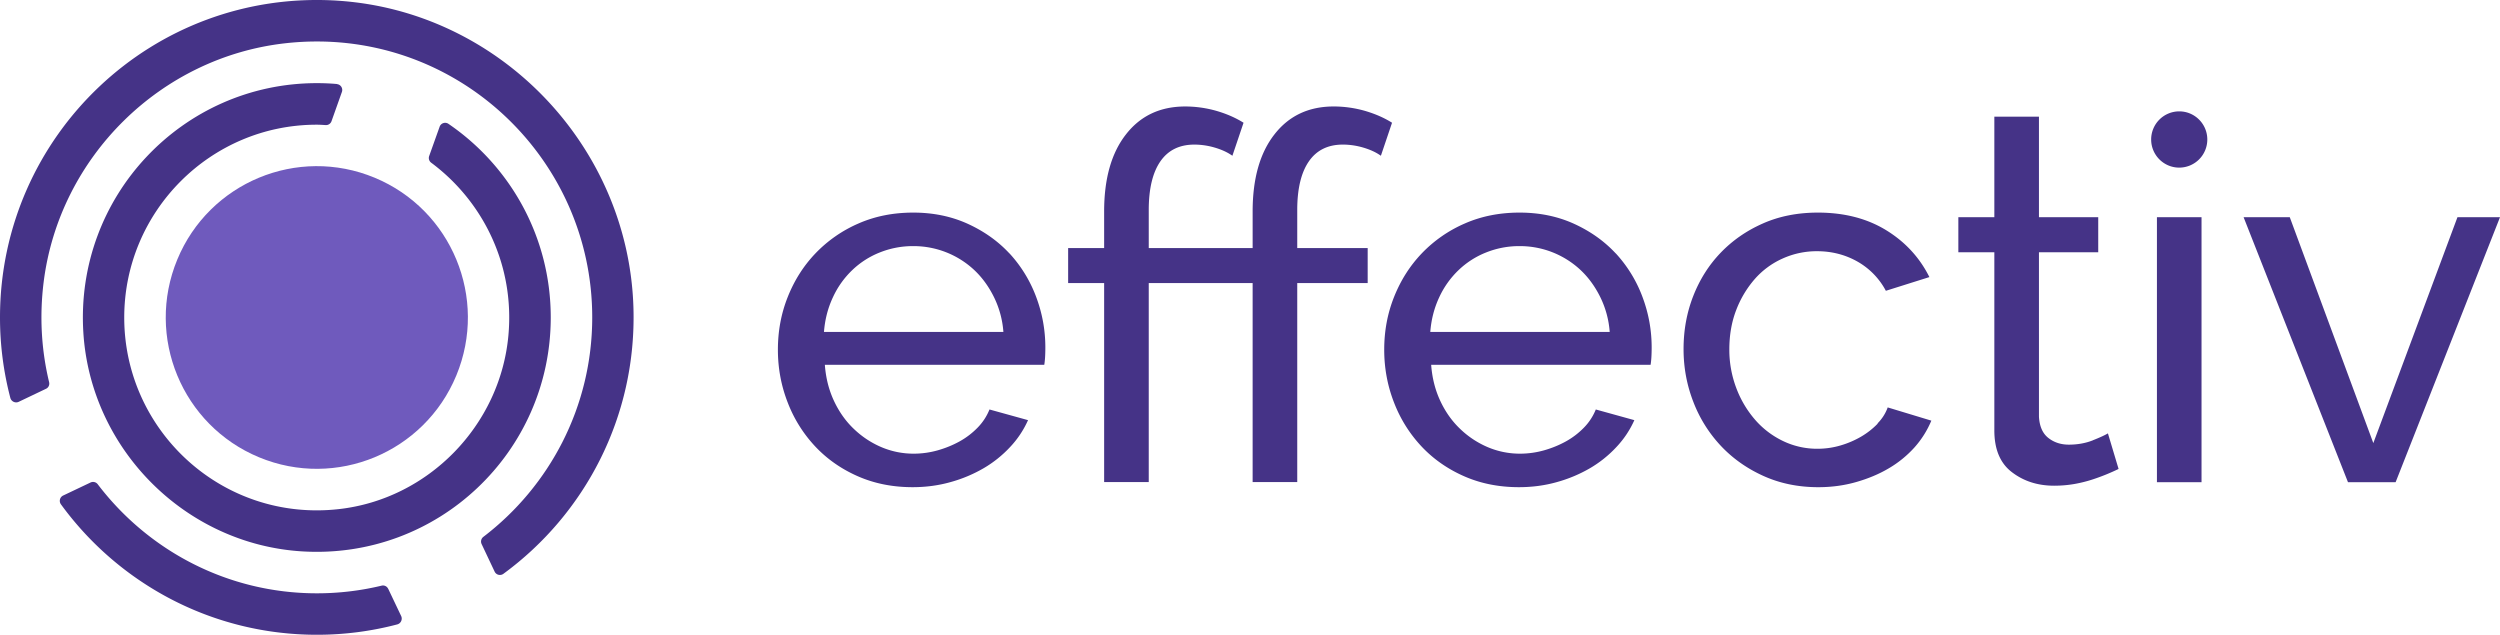 <?xml version="1.0" ?>
<svg xmlns="http://www.w3.org/2000/svg" fill="none" viewBox="0 0 256 65">
	<path fill="#6F5ABD" d="M46.731 38.44c3.27-7.906-.478-16.97-8.37-20.244-7.892-3.274-16.94.48-20.208 8.385-3.269 7.906.479 16.97 8.37 20.244 7.892 3.275 16.94-.48 20.208-8.385Z"/>
	<path fill="#453387" d="M34.52.065C15.656-1.11 0 13.863 0 32.507c0 2.85.37 5.62 1.062 8.249.1.361.51.552.851.391l2.795-1.334c.26-.12.39-.402.32-.683-.78-3.231-1.001-6.673-.56-10.235C6.07 16.06 16.468 5.815 29.31 4.42c16.95-1.847 31.334 11.47 31.334 28.077 0 9.162-4.377 17.31-11.149 22.478-.22.17-.3.472-.18.733l1.332 2.82a.6.6 0 0 0 .902.23c8.344-6.11 13.673-16.106 13.313-27.325C64.33 14.846 51.038 1.088 34.499.066h.02ZM39.748 60.294a.583.583 0 0 0-.68-.321 28.21 28.21 0 0 1-6.622.782c-9.146 0-17.28-4.385-22.439-11.169a.602.602 0 0 0-.731-.18L6.471 50.74a.603.603 0 0 0-.23.904C12.14 59.742 21.687 65 32.456 65c2.845 0 5.61-.371 8.234-1.064.36-.1.55-.511.39-.853l-1.332-2.8v.01Z"/>
	<path fill="#453387" d="M34.52 8.604c-.682-.06-1.373-.09-2.074-.09-13.734 0-24.773 11.58-23.911 25.529.741 11.951 10.448 21.675 22.378 22.417 13.924.863 25.484-10.185 25.484-23.953 0-8.248-4.157-15.513-10.478-19.828a.6.6 0 0 0-.902.3l-1.071 3.001a.6.6 0 0 0 .21.682c5.289 3.934 8.565 10.457 7.904 17.692-.842 9.212-8.195 16.758-17.38 17.781-11.87 1.325-21.958-7.987-21.958-19.618 0-10.887 8.845-19.748 19.714-19.748.3 0 .6.02.901.04.27.02.521-.14.611-.401l1.062-2.99a.601.601 0 0 0-.51-.804l.02-.01ZM103.368 25.954c-1.172-1.264-2.605-2.277-4.278-3.04-1.683-.763-3.536-1.144-5.58-1.144-2.043 0-3.906.371-5.599 1.114a13.55 13.55 0 0 0-4.387 3.04c-1.233 1.285-2.174 2.77-2.855 4.476s-1.012 3.502-1.012 5.409c0 1.906.34 3.713 1.012 5.428a13.793 13.793 0 0 0 2.825 4.496c1.212 1.285 2.664 2.298 4.357 3.04 1.693.743 3.566 1.114 5.6 1.114 1.352 0 2.644-.17 3.886-.521a14.332 14.332 0 0 0 3.396-1.425 11.87 11.87 0 0 0 2.695-2.158 9.865 9.865 0 0 0 1.843-2.76l-3.947-1.093a5.672 5.672 0 0 1-1.222 1.866 7.933 7.933 0 0 1-1.843 1.405c-.691.382-1.433.683-2.234.913a9.08 9.08 0 0 1-2.434.342 8.41 8.41 0 0 1-3.346-.673 9.325 9.325 0 0 1-2.825-1.876c-.831-.793-1.502-1.746-2.023-2.86-.521-1.114-.832-2.338-.932-3.693h22.469c.03-.17.06-.422.08-.733.02-.31.03-.662.03-1.043 0-1.796-.321-3.543-.962-5.228a13.556 13.556 0 0 0-2.724-4.416l.01.02Zm-18.993 8.028c.1-1.284.41-2.458.912-3.532a9.14 9.14 0 0 1 1.973-2.78 8.7 8.7 0 0 1 2.825-1.816 9.09 9.09 0 0 1 3.426-.652 9.09 9.09 0 0 1 6.25 2.448c.812.763 1.483 1.686 2.024 2.78a9.652 9.652 0 0 1 .962 3.562H84.375v-.01ZM134.03 16.522c.792-1.144 1.954-1.716 3.476-1.716.691 0 1.393.1 2.104.31.711.212 1.302.482 1.793.834l1.142-3.382c-.831-.522-1.763-.923-2.805-1.224a11.695 11.695 0 0 0-3.165-.442c-2.565 0-4.588.954-6.071 2.86-1.492 1.907-2.234 4.536-2.234 7.898v3.742h-10.638V21.51c0-2.188.401-3.843 1.192-4.987.792-1.144 1.954-1.716 3.476-1.716.691 0 1.393.1 2.104.31.711.212 1.302.482 1.793.834l1.142-3.382c-.832-.522-1.763-.923-2.805-1.224a11.7 11.7 0 0 0-3.165-.442c-2.565 0-4.588.954-6.071 2.86-1.492 1.907-2.234 4.536-2.234 7.898v3.742h-3.686v3.583h3.686v20.38h4.568v-20.38h10.638v20.38h4.568v-20.38h7.213v-3.582h-7.213v-3.894c0-2.188.401-3.843 1.192-4.987ZM165.454 25.954c-1.172-1.264-2.604-2.277-4.277-3.04-1.683-.763-3.536-1.144-5.58-1.144-2.043 0-3.906.371-5.599 1.114a13.55 13.55 0 0 0-4.388 3.04c-1.232 1.285-2.173 2.77-2.855 4.476-.681 1.706-1.011 3.502-1.011 5.409 0 1.906.34 3.713 1.011 5.428a13.81 13.81 0 0 0 2.825 4.496c1.212 1.285 2.665 2.298 4.358 3.04 1.693.743 3.566 1.114 5.599 1.114 1.353 0 2.645-.17 3.887-.521a14.343 14.343 0 0 0 3.396-1.425 11.843 11.843 0 0 0 2.694-2.158 9.847 9.847 0 0 0 1.844-2.76l-3.947-1.093a5.688 5.688 0 0 1-1.222 1.866 7.94 7.94 0 0 1-1.843 1.405c-.692.382-1.433.683-2.234.913a9.084 9.084 0 0 1-2.434.342 8.412 8.412 0 0 1-3.346-.673 9.318 9.318 0 0 1-2.825-1.876c-.831-.793-1.503-1.746-2.024-2.86-.52-1.114-.831-2.338-.931-3.693h22.469c.03-.17.06-.422.08-.733.02-.31.03-.662.03-1.043 0-1.796-.321-3.543-.962-5.228a13.559 13.559 0 0 0-2.725-4.416l.01.02Zm-18.992 8.028c.1-1.284.41-2.458.911-3.532a9.134 9.134 0 0 1 1.974-2.78 8.694 8.694 0 0 1 2.825-1.816 9.082 9.082 0 0 1 3.425-.652 9.088 9.088 0 0 1 6.251 2.448c.812.763 1.483 1.686 2.024 2.78a9.632 9.632 0 0 1 .961 3.562h-18.371v-.01ZM192.281 43.375a7.933 7.933 0 0 1-1.683 1.325 9.429 9.429 0 0 1-2.124.913 8.265 8.265 0 0 1-2.364.34 8.038 8.038 0 0 1-3.506-.782 8.81 8.81 0 0 1-2.855-2.157 10.632 10.632 0 0 1-1.943-3.252 11.047 11.047 0 0 1-.722-4.004c0-1.425.231-2.79.702-4.004a10.527 10.527 0 0 1 1.893-3.17 8.27 8.27 0 0 1 2.855-2.108 8.465 8.465 0 0 1 3.526-.752c1.522 0 2.905.36 4.147 1.063a7.448 7.448 0 0 1 2.905 2.99l4.458-1.404c-1.002-2.007-2.485-3.613-4.438-4.807-1.953-1.194-4.277-1.796-6.982-1.796-2.074 0-3.957.371-5.63 1.114-1.683.742-3.125 1.746-4.337 3.01-1.212 1.265-2.144 2.75-2.805 4.446-.661 1.695-.982 3.502-.982 5.408 0 1.907.341 3.713 1.012 5.43a13.794 13.794 0 0 0 2.825 4.495c1.212 1.284 2.665 2.308 4.357 3.07 1.693.763 3.567 1.145 5.6 1.145 1.352 0 2.635-.171 3.867-.522 1.232-.352 2.344-.813 3.345-1.405a11.09 11.09 0 0 0 2.625-2.128 9.744 9.744 0 0 0 1.743-2.76l-4.468-1.354a4.45 4.45 0 0 1-1.041 1.636l.02.02ZM214.308 45.09c-.741.292-1.562.442-2.464.442-.791 0-1.493-.22-2.074-.672-.591-.452-.921-1.174-.981-2.188V25.834h6.07v-3.593h-6.07V11.946h-4.568V22.24h-3.686v3.593h3.686v18.243c0 1.937.601 3.372 1.813 4.285 1.212.923 2.645 1.375 4.307 1.375.722 0 1.423-.06 2.104-.18a13.8 13.8 0 0 0 1.873-.472 21.225 21.225 0 0 0 2.625-1.064l-1.092-3.643c-.281.171-.791.412-1.533.703l-.01.01ZM225.437 22.242h-4.567v27.134h4.567V22.242ZM251.643 22.242l-8.615 23.13-8.555-23.13h-4.728l10.688 27.134h4.879L256 22.242h-4.357ZM223.153 17.164a2.877 2.877 0 0 0 2.875-2.88c0-1.59-1.287-2.88-2.875-2.88a2.877 2.877 0 0 0-2.874 2.88c0 1.59 1.287 2.88 2.874 2.88Z"/>
</svg>